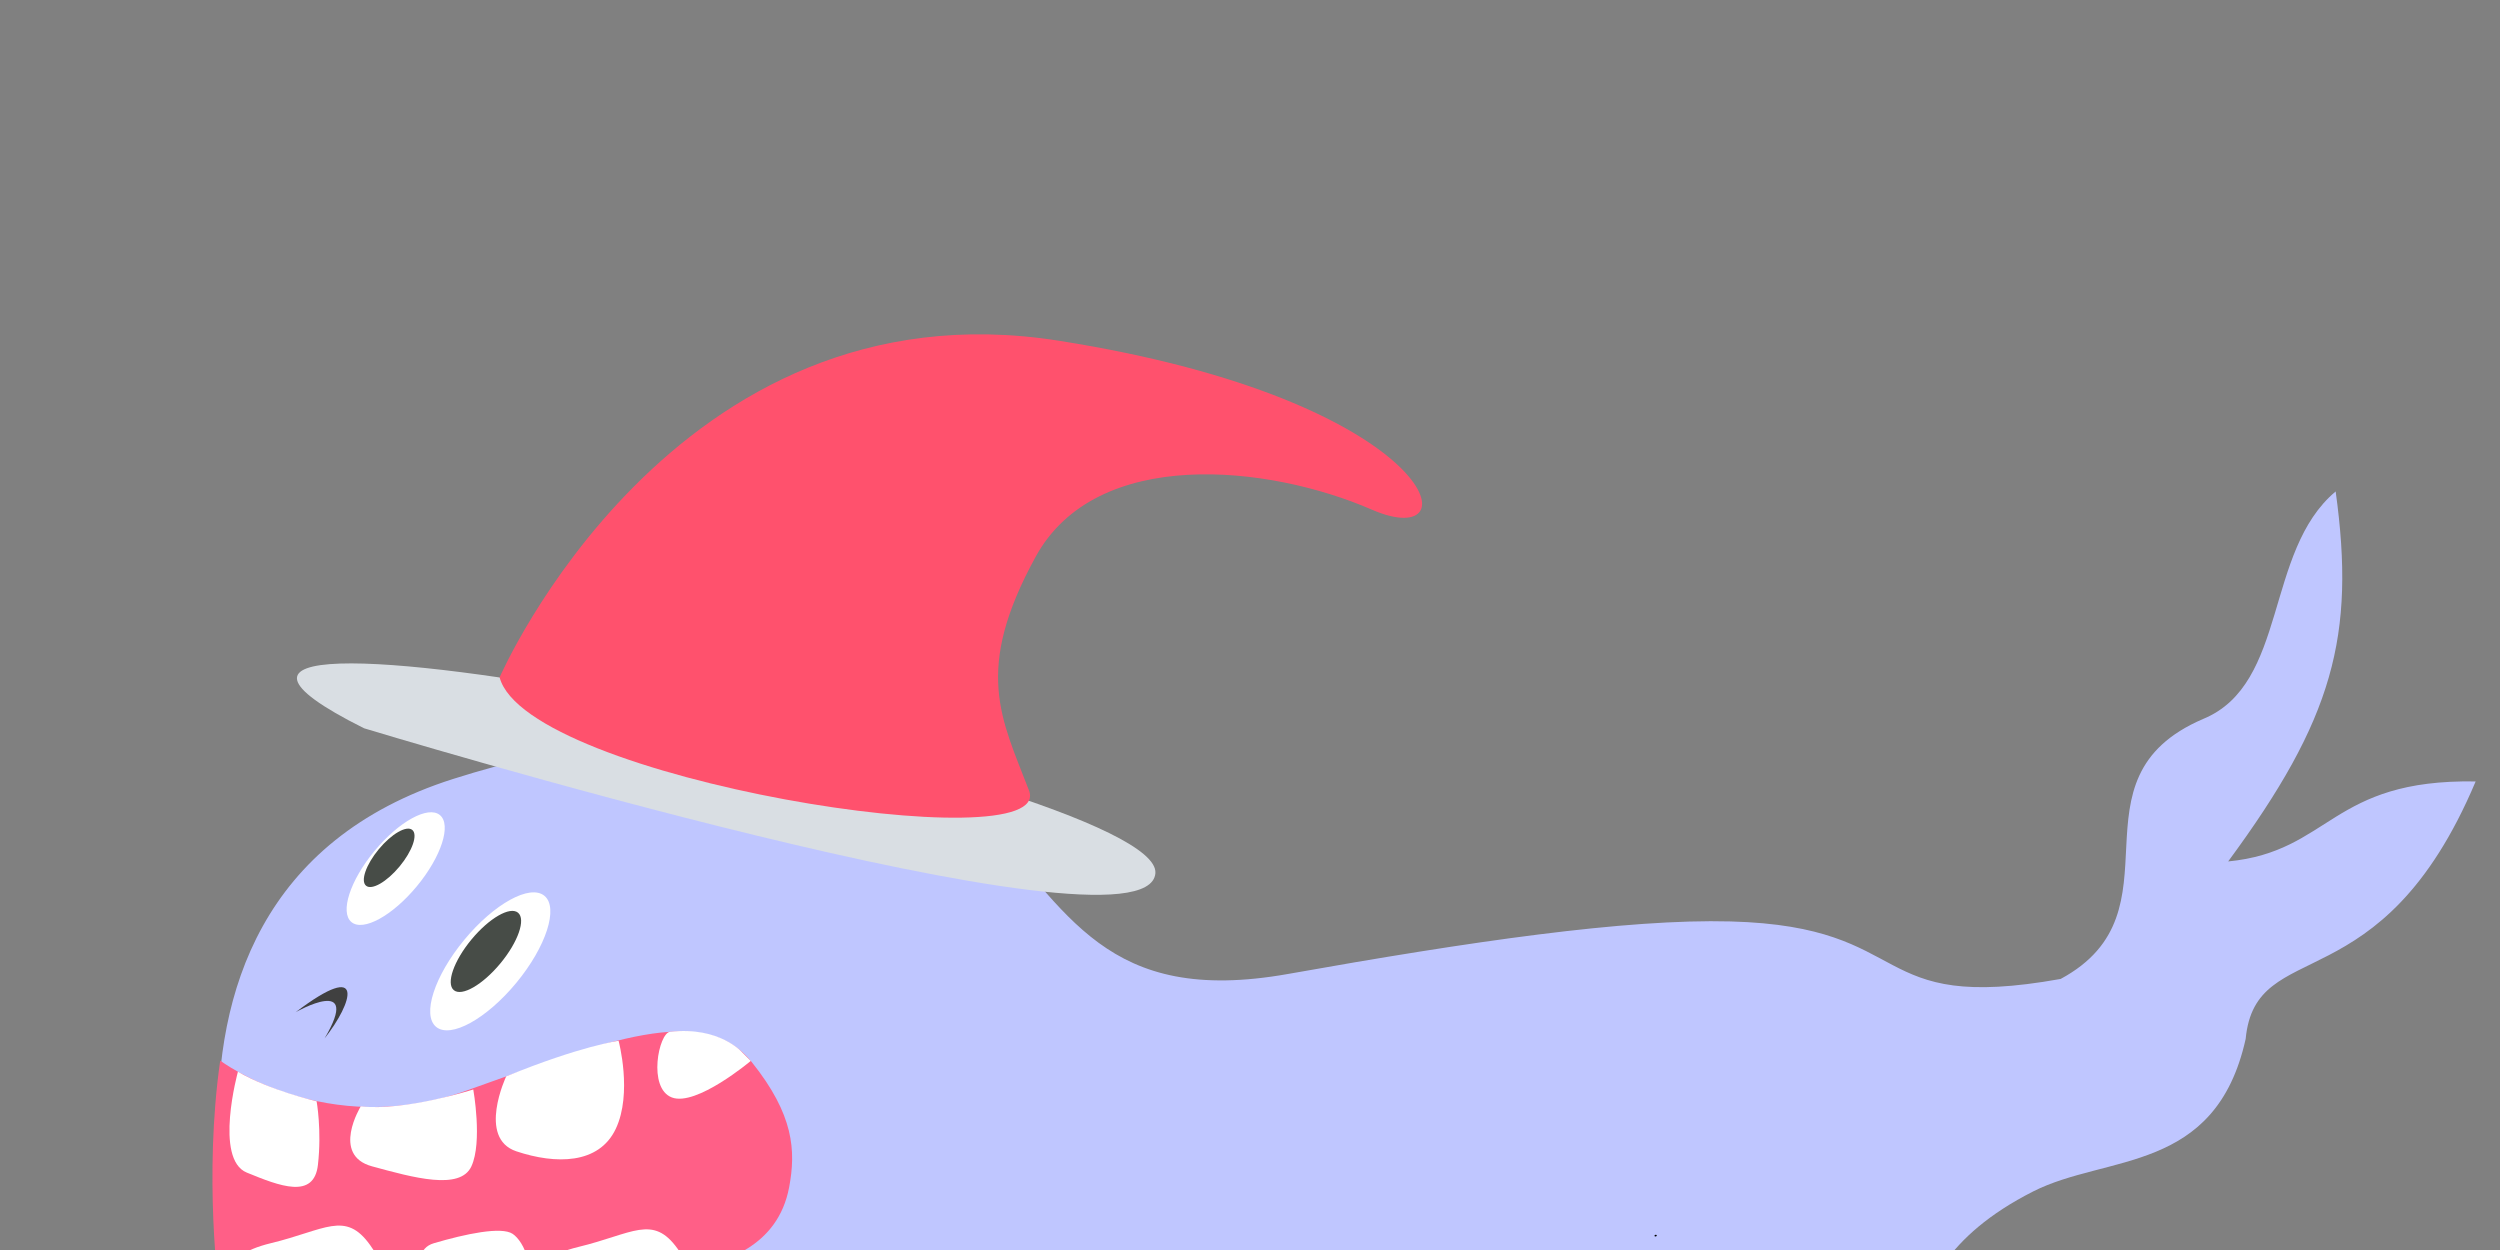 <?xml version="1.0" encoding="utf-8"?>
<!-- Generator: Adobe Illustrator 16.0.0, SVG Export Plug-In . SVG Version: 6.00 Build 0)  -->
<!DOCTYPE svg PUBLIC "-//W3C//DTD SVG 1.1//EN" "http://www.w3.org/Graphics/SVG/1.1/DTD/svg11.dtd">
<svg version="1.1" id="whale" xmlns="http://www.w3.org/2000/svg" xmlns:xlink="http://www.w3.org/1999/xlink" x="0px" y="0px"
	 width="2000px" height="1000px" viewBox="0 0 2000 1000" enable-background="new 0 0 2000 1000" xml:space="preserve">
<rect x="0" y="0" width="2000" height="1000" fill="#808080" stroke="none"/>
<path fill="#BFC6FF" d="M216.527,1113.153c0,0-160.931-392.34,146-490c176-56,352-46,422,30c69.526,75.485,100,152,246,126
	c146-26,270.482-44.228,354-42c150,4,108,74,264,46c100-54,2-160,114-208c68-28,48.826-134.075,106-182c16,116-2,182-86,296
	c82-8,82-66,198-64c-76,180-176,122-184,206c-24,108-111.025,92.098-170,122c-142,72-62,172-160,178s-340-4-346,4"/>
<g>
	<g>
		<path fill="none" d="M1324.5,988.5"/>
		<path d="M1324.405,989.175c1.08,0,1.503-1.35,0.189-1.35C1323.515,987.825,1323.092,989.175,1324.405,989.175L1324.405,989.175z"
			/>
	</g>
</g>
<ellipse transform="matrix(0.771 0.637 -0.637 0.771 514.941 -42.638)" fill="#FFFFFF" cx="316.77" cy="694.848" rx="22.048" ry="55.526"/>
<ellipse id="rightEye" transform="matrix(0.77 0.638 -0.638 0.77 509.63 -40.574)" fill="#474C47" cx="311.062" cy="686.215" rx="10.806" ry="28.982"/>
<ellipse transform="matrix(0.771 0.637 -0.637 0.771 579.502 -73.86)" fill="#FFFFFF" cx="392.476" cy="769.041" rx="27" ry="68.001"/>
<ellipse id="leftEye" transform="matrix(0.77 0.638 -0.638 0.77 575.257 -72.695)" fill="#474C47" cx="388.401" cy="761.101" rx="15.005" ry="40.245"/>
<path fill="#FF5F87" d="M-1189.587,1759.354c0,0,206,32.479,388-62.793c-98,123.422-238,205.702-238,205.702
	c-120,10.827-136-4.33-136-4.33S-1193.587,1880.611-1189.587,1759.354z"/>
<path fill="#FF5F87" d="M176.163,848.488c0,0,85,64,197,24s189.742-70.95,228.308-22.734c33.651,42.071,35.33,70.777,29.851,100
	c-8.955,47.761-52.158,60.734-80.158,64.734s-224,76-224,76l-152-58C175.163,1032.488,162.799,941.638,176.163,848.488z"/>
<rect x="-101.5" y="1000.027" fill="#FFFFFF" width="2196" height="290"/>
<path fill="#FFFFFF" d="M190.336,857.369c0,0-19.239,69.914,7.104,80.709c26.343,10.794,53.741,21.588,56.901-6.167
	c3.162-27.756-1.053-50.886-1.053-50.886S215.653,872.273,190.336,857.369z"/>
<path fill="#FFFFFF" d="M288.626,885.071c0,0-23.998,38.997,9,47.997s70.496,19.499,79.496,0s1.5-61.497,1.5-61.497
	S323.963,889.117,288.626,885.071z"/>
<path fill="#FFFFFF" d="M404.96,861.089c0,0-23.338,49.479,8.16,59.979s65.997,10.499,79.496-17.999s2.268-70.423,2.268-70.423
	S464.957,836.591,404.96,861.089z"/>
<path fill="#FFFFFF" d="M182.116,1027.568c0,0-9.268-22.436,34.498-32.999c43.498-10.499,59.617-26.333,79.496,1.5
	c7.5,10.5,14.999,23.999,4.5,47.998C293.888,1059.431,182.116,1027.568,182.116,1027.568z"/>
<path fill="#FFFFFF" d="M428.141,1030.568c0,0-9.268-22.436,34.498-32.999c43.498-10.499,59.617-26.333,79.496,1.5
	c7.5,10.5,14.999,23.999,4.5,47.998C539.913,1062.431,428.141,1030.568,428.141,1030.568z"/>
<path fill="#FFFFFF" d="M347.102,1047.067c0,0-25.499-44.997,0-52.497s53.998-13.5,62.997-7.5s20.999,30,6,53.998
	S347.102,1047.067,347.102,1047.067z"/>
<path fill="#FFFFFF" d="M535.968,825.464c-8.94,1.029-17.999,44.998,1.5,52.497s63.142-29.226,63.142-29.226l-6.608-6.607
	C594.002,842.128,575.903,820.867,535.968,825.464z"/>
<path fill="#404040" d="M236.571,809.729c0,0,53.648-30.599,23.049,21.062C282.271,802.18,293.2,766.811,236.571,809.729z"/>
<path fill="#6AFFFF" d="M-220.885,1615.879c0,0,59.512,41.709,183.549,11.487c115.145-28.055,271.148-42.792,320.402-36.821
	s116.912,22.896,145.27,49.762c-77.612-44.776-261.179-33.649-383.582,22.88c-83.988,38.788-146.27,67.165-220.896,44.776
	c-61.072-18.322-103.559-60.351-125.373-85.074c-44.776-50.746-64.179-80.598-64.179-80.598l68.657-7.462
	C-297.038,1534.829-273.53,1578.748-220.885,1615.879z"/>
<path id="HatGray" fill="#D9DEE3" d="M291.249,582.626c0,0,627.063,190.488,633.063,115.95
	C930.312,624.036,9.221,441.829,291.249,582.626z"/>
<path id="Hat" fill="#FF516D" d="M399.684,541.894c0,0,138.215-317.916,446.816-269.394
	c305.979,48.11,333.84,171.269,251.076,135.259c-82.764-36.009-220.424-50.904-268.984,37.523
	c-50.092,91.218-27.492,129.432-5.388,187.123C845.308,690.097,421.38,623.771,399.684,541.894z"/>
</svg>
